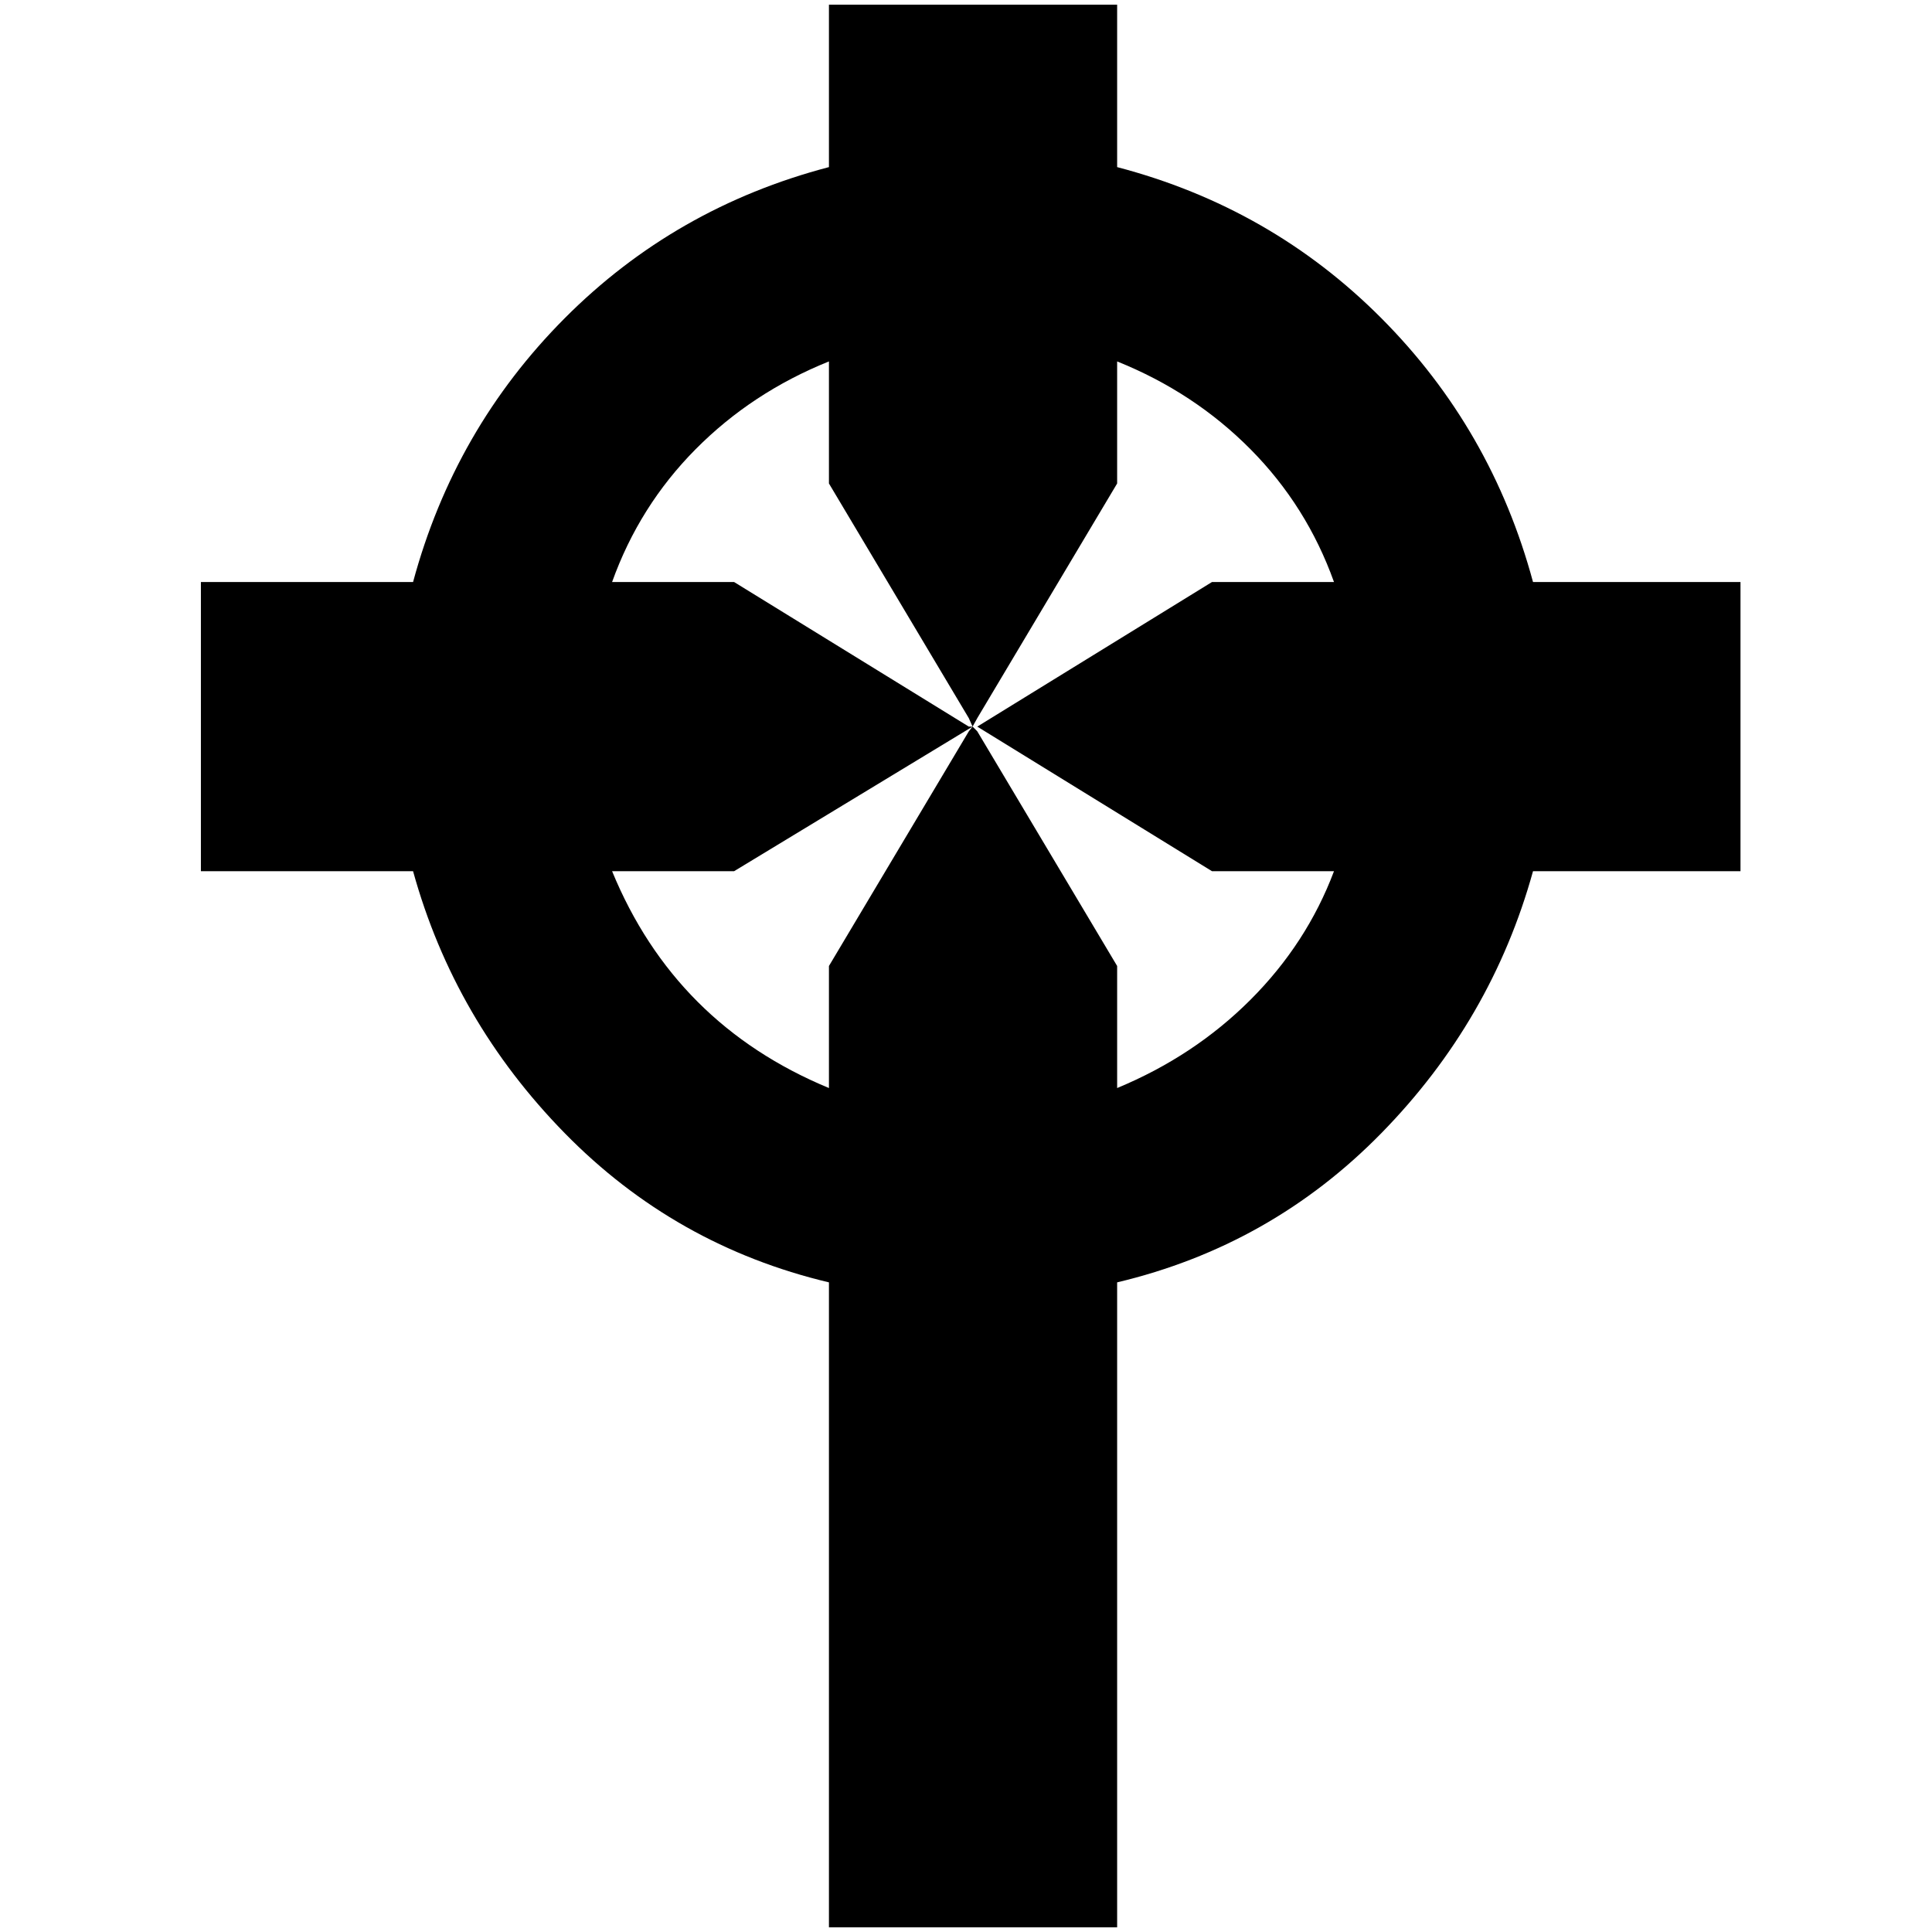 <?xml version="1.0" standalone="no"?>
<!DOCTYPE svg PUBLIC "-//W3C//DTD SVG 1.1//EN" "http://www.w3.org/Graphics/SVG/1.1/DTD/svg11.dtd" >
<svg xmlns="http://www.w3.org/2000/svg" xmlns:xlink="http://www.w3.org/1999/xlink" version="1.1" width="2048" height="2048" viewBox="-10 0 2058 2048">
   <path fill="currentColor"
d="M1623 615q-44 -163 -161.5 -281t-281.5 -161v-173h-307v173q-164 43 -281.5 161t-161.5 281h-226v308h226q44 159 161.5 279t281.5 159v687h307v-687q164 -39 281.5 -159t161.5 -279h221v-308h-221zM1031 769l250 154h130q-29 77 -89 137t-142 94v-130l-149 -250l-5 -5
l-4 5l-149 250v130q-164 -68 -231 -231h130l254 -154h-4l-250 -154h-130q29 -81 89 -141.5t142 -93.5v130l149 250l4 9l5 -9l149 -250v-130q82 33 142 93.5t89 141.5h-130l-250 154h-5h5z" />
</svg>
